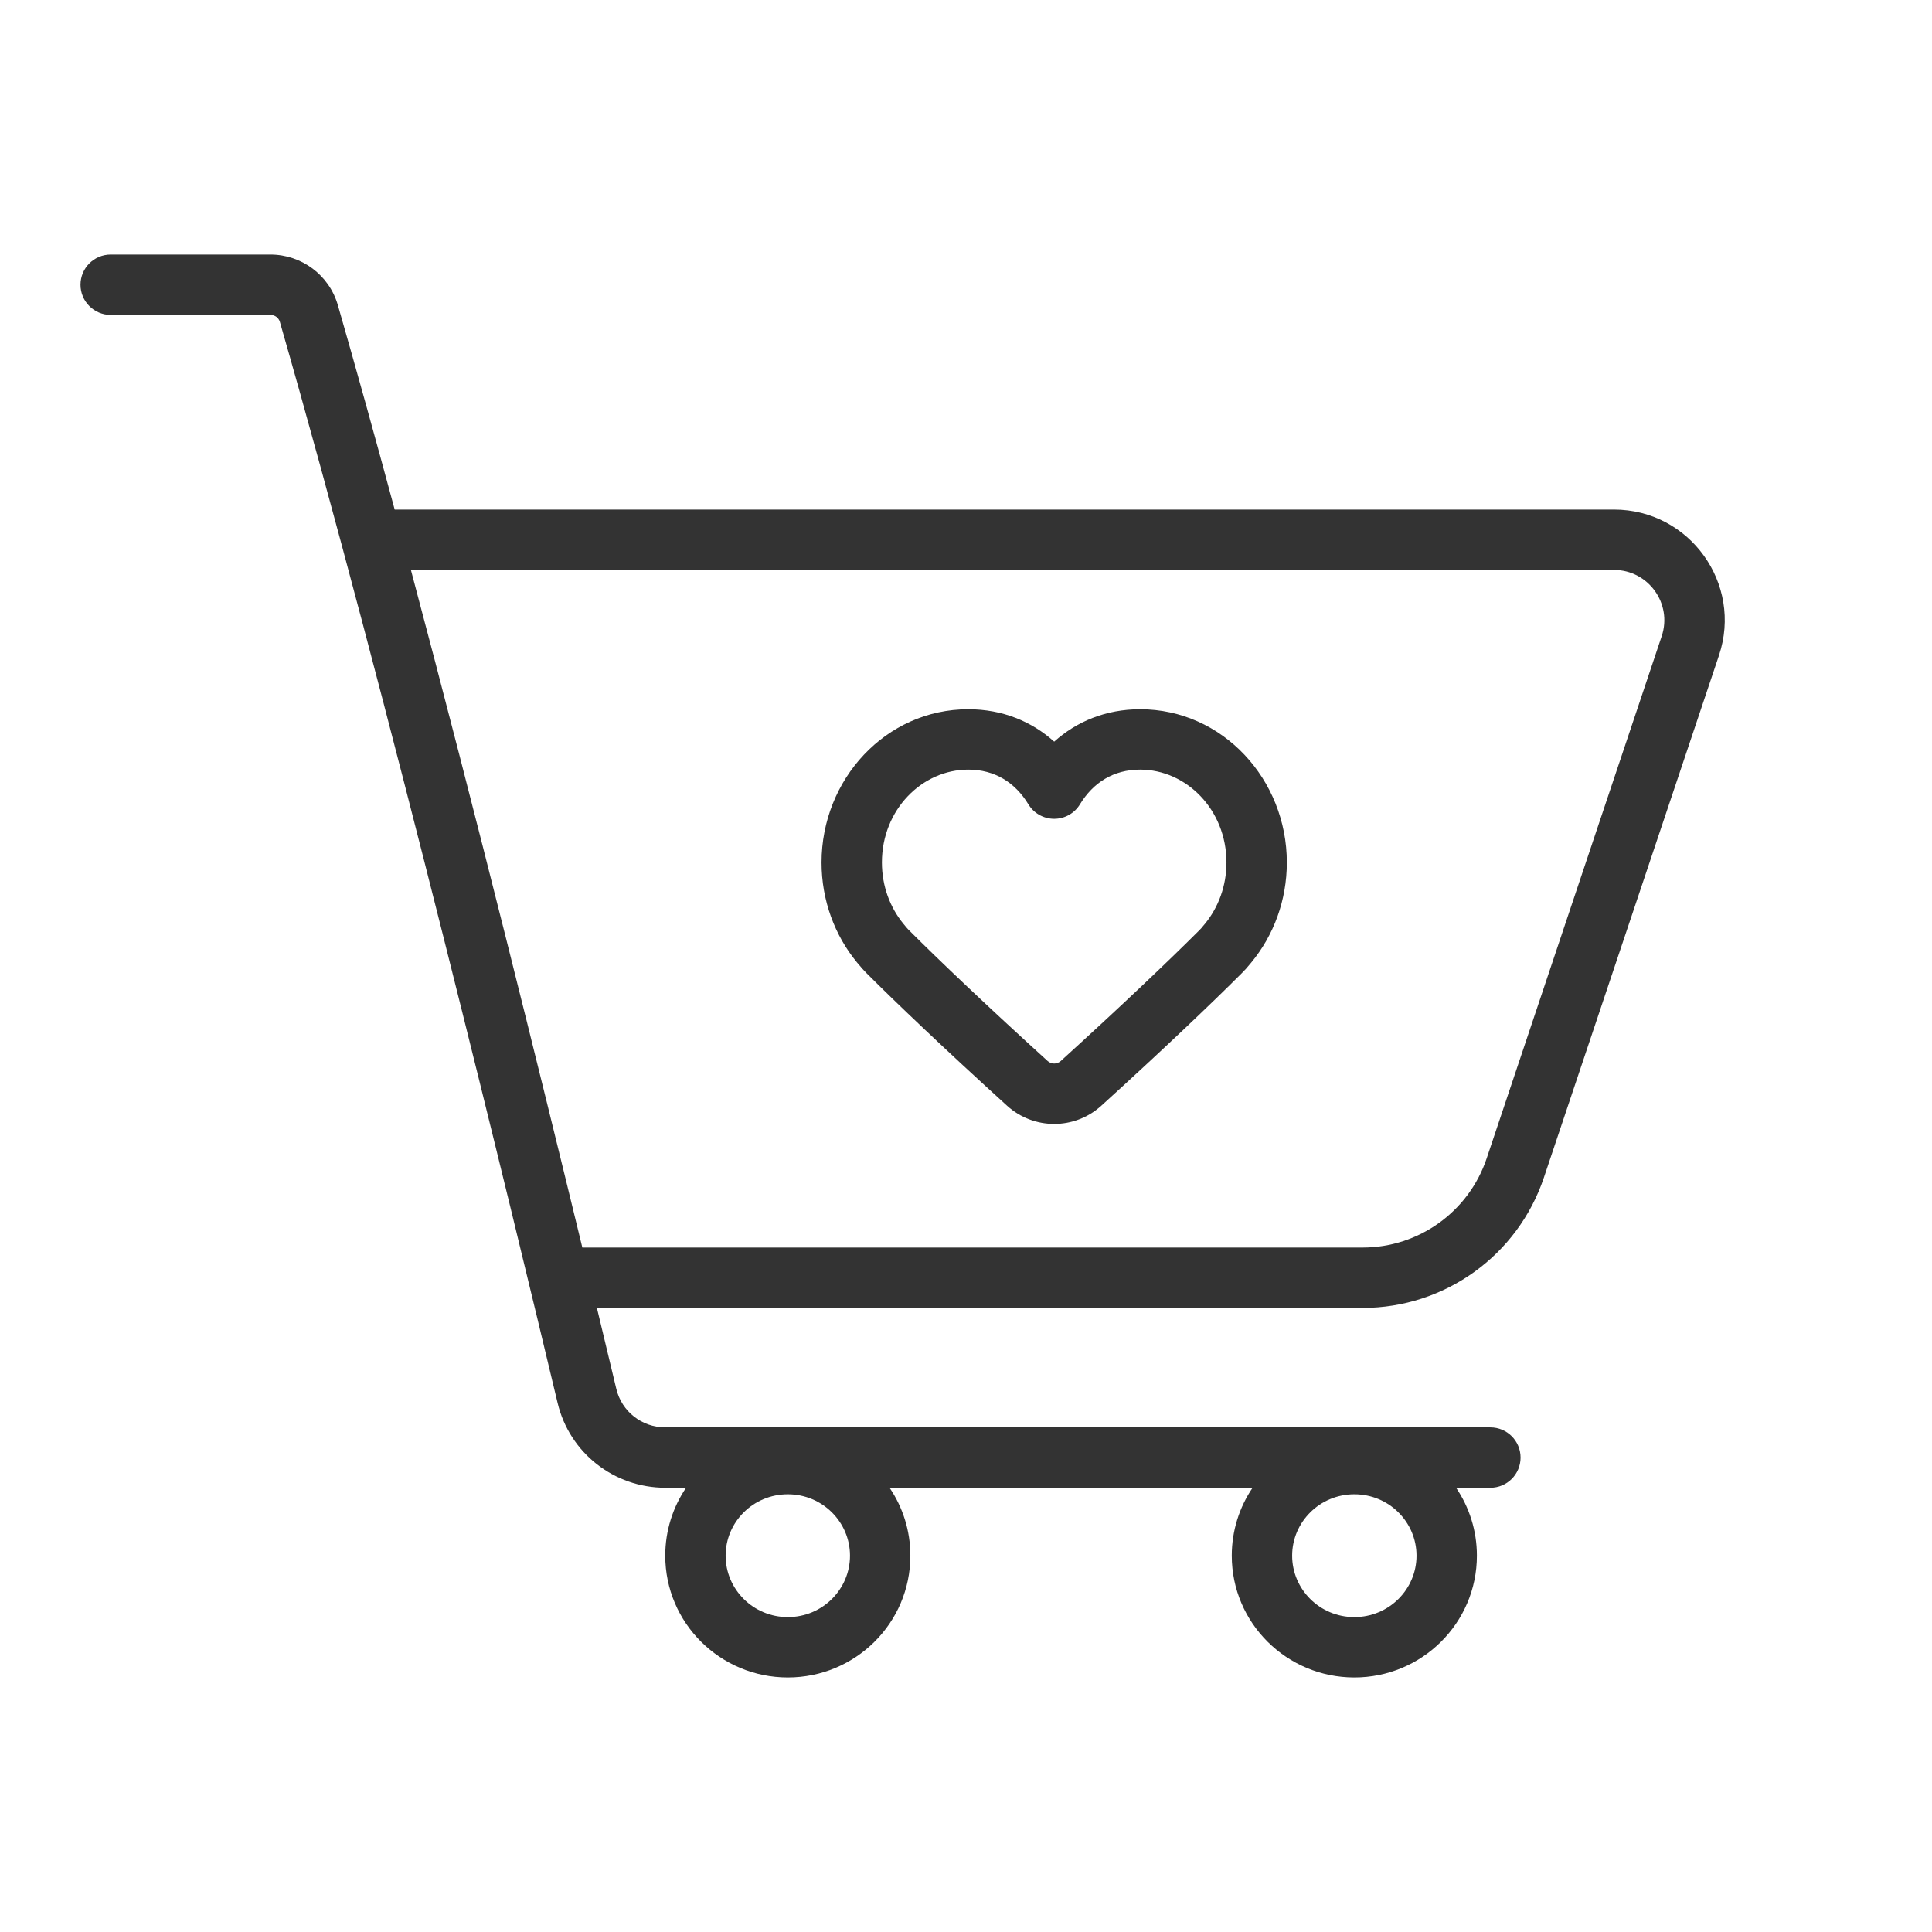 <svg width="48" height="48" viewBox="0 0 48 48" fill="none" xmlns="http://www.w3.org/2000/svg">
<path fill-rule="evenodd" clip-rule="evenodd" d="M2 7.074C2 6.66 2.336 6.324 2.75 6.324H6.717C7.491 6.324 8.179 6.831 8.395 7.584C8.856 9.186 9.331 10.899 9.806 12.66H40.099C41.978 12.66 43.304 14.503 42.707 16.284L38.358 29.255C37.709 31.191 35.896 32.495 33.854 32.495H14.83C15.02 33.282 15.182 33.96 15.312 34.506C15.446 35.068 15.946 35.463 16.531 35.463H37.028C37.442 35.463 37.778 35.799 37.778 36.213C37.778 36.627 37.442 36.963 37.028 36.963H36.176C36.502 37.444 36.693 38.025 36.693 38.65C36.693 40.327 35.324 41.676 33.648 41.676C31.972 41.676 30.603 40.327 30.603 38.65C30.603 38.025 30.794 37.444 31.12 36.963H22.101C22.428 37.444 22.618 38.025 22.618 38.65C22.618 40.327 21.249 41.676 19.573 41.676C17.898 41.676 16.528 40.327 16.528 38.65C16.528 38.025 16.719 37.444 17.045 36.963H16.531C15.258 36.963 14.149 36.098 13.853 34.854C12.796 30.418 9.632 17.314 6.954 7.999C6.925 7.897 6.832 7.824 6.717 7.824H2.75C2.336 7.824 2 7.488 2 7.074ZM14.468 30.995C13.424 26.691 11.832 20.248 10.209 14.16H40.099C40.953 14.16 41.556 14.998 41.284 15.807L36.936 28.779C36.492 30.103 35.251 30.995 33.854 30.995H14.468ZM18.028 38.65C18.028 37.814 18.714 37.125 19.573 37.125C20.433 37.125 21.118 37.814 21.118 38.65C21.118 39.487 20.433 40.176 19.573 40.176C18.714 40.176 18.028 39.487 18.028 38.65ZM33.648 37.125C32.789 37.125 32.103 37.814 32.103 38.65C32.103 39.487 32.789 40.176 33.648 40.176C34.508 40.176 35.193 39.487 35.193 38.65C35.193 37.814 34.508 37.125 33.648 37.125ZM21.911 21.428C21.911 20.115 22.909 19.121 24.056 19.121C24.715 19.121 25.221 19.441 25.55 19.983C25.686 20.207 25.929 20.343 26.191 20.343C26.453 20.343 26.695 20.207 26.831 19.983C27.161 19.441 27.666 19.121 28.326 19.121C29.473 19.121 30.471 20.115 30.471 21.428C30.471 22.016 30.267 22.547 29.938 22.95L29.915 22.977C29.905 22.988 29.895 23 29.885 23.013C29.864 23.041 29.834 23.075 29.793 23.116L29.793 23.116C29.071 23.838 27.85 25.002 26.353 26.361C26.261 26.444 26.121 26.444 26.029 26.361C24.532 25.002 23.31 23.838 22.589 23.116L22.588 23.116C22.548 23.075 22.518 23.041 22.496 23.013C22.487 23 22.477 22.988 22.467 22.977L22.444 22.95C22.114 22.547 21.911 22.016 21.911 21.428ZM24.056 17.621C22.005 17.621 20.411 19.365 20.411 21.428C20.411 22.373 20.741 23.242 21.292 23.912C21.297 23.917 21.301 23.923 21.306 23.928L21.323 23.947C21.386 24.027 21.455 24.104 21.528 24.177C22.271 24.921 23.512 26.102 25.021 27.472C25.685 28.074 26.697 28.074 27.361 27.472C28.869 26.103 30.11 24.921 30.853 24.177C30.927 24.104 30.996 24.027 31.059 23.947L31.076 23.928C31.08 23.923 31.085 23.917 31.089 23.912C31.641 23.242 31.971 22.373 31.971 21.428C31.971 19.365 30.377 17.621 28.326 17.621C27.473 17.621 26.747 17.926 26.191 18.426C25.635 17.926 24.909 17.621 24.056 17.621Z" fill="#333333"/>
</svg>
